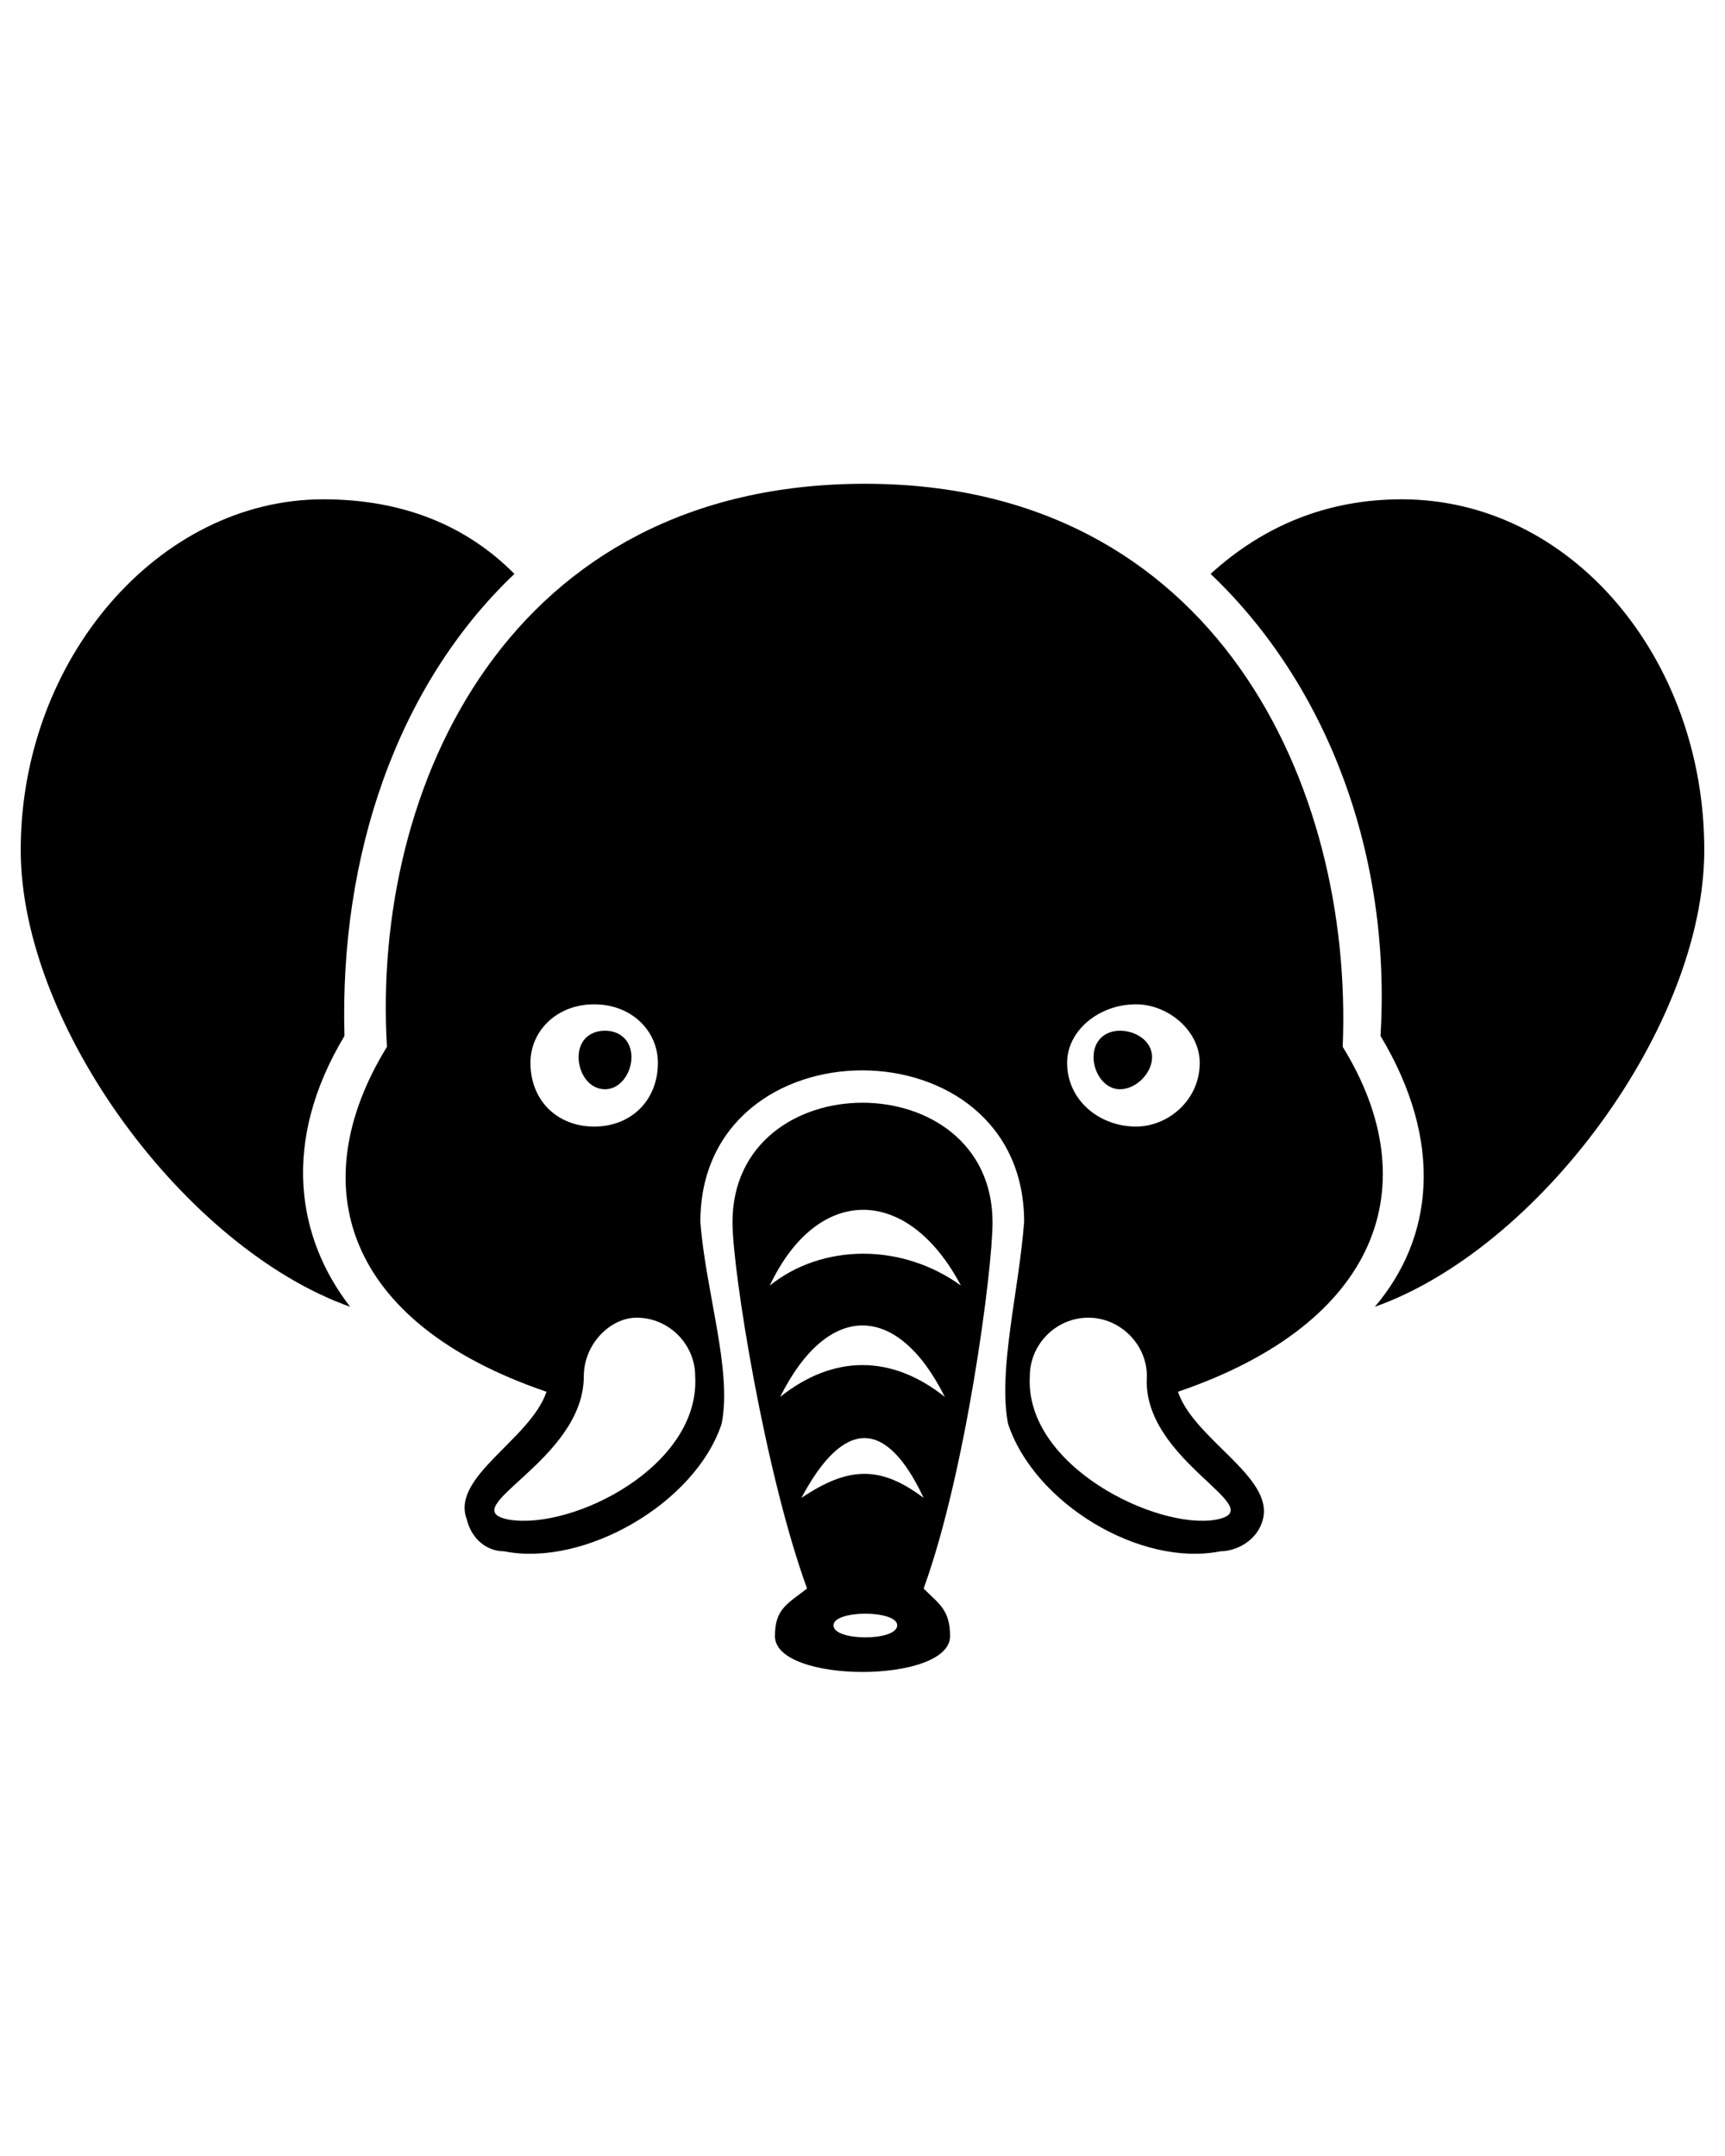 <svg enable-background="new 0 0 333 416.2" viewBox="0 0 333 416.2" xmlns="http://www.w3.org/2000/svg"><path clip-rule="evenodd" d="m67.6 252.3c-31.8-11.3-63.6-54.3-63.6-88.2 0-36.9 26.7-67.7 58.4-67.7 15.4 0 27.7 5.1 36.9 14.4-22.6 21.5-33.8 54.3-32.8 89.2-12.3 20.5-9.2 39 1.1 52.3zm49.2-53.3c3.1 0 5.1 2.1 5.1 5.1s-2.1 6.2-5.1 6.2c-3.1 0-5.1-3.1-5.1-6.2s2-5.1 5.1-5.1zm99.4 0c-3.1 0-5.1 2.1-5.1 5.1s2.1 6.2 5.1 6.2c3.1 0 6.2-3.1 6.2-6.2s-3.1-5.1-6.2-5.1zm-49.2-105.6c-68.7 0-95.3 58.4-92.3 108.7-16.4 26.7-8.2 53.3 30.8 66.6-3.1 9.2-18.5 16.4-15.4 24.6 1 4.1 4.1 6.2 7.2 6.2 15.4 3.1 36.9-9.2 42-24.6 2.1-10.3-3.1-25.6-4.1-39 0-39 62.5-39 62.5 0-1 13.3-5.1 28.7-3.1 39 5.1 15.4 25.6 27.7 41 24.6 3.1 0 7.2-2.1 8.2-6.2 2.1-8.2-13.3-15.4-16.4-24.6 39-13.3 48.2-40 31.8-66.6 2.1-50.3-24.5-108.7-92.2-108.7zm-44.1 161c6.2 0 11.3 5.1 11.3 11.3 1 17.4-23.6 29.7-35.9 27.7-11.3-2.1 14.4-11.3 14.4-27.7 0-6.2 5.1-11.3 10.2-11.3zm87.2 0c-6.2 0-11.3 5.1-11.3 11.3-1 17.4 24.6 29.7 35.9 27.7 11.3-2.1-14.4-11.3-13.3-27.7 0-6.2-5.2-11.3-11.3-11.3zm-95.4-60.5c7.2 0 12.3 5.1 12.3 11.3 0 7.2-5.1 12.3-12.3 12.3s-12.3-5.1-12.3-12.3c0-6.2 5.1-11.3 12.3-11.3zm104.6 0c-7.2 0-13.3 5.1-13.3 11.3 0 7.2 6.2 12.3 13.3 12.3 6.2 0 12.3-5.1 12.3-12.3 0-6.2-6.1-11.3-12.3-11.3zm-35.9 122c0-5.1-2.1-6.2-5.1-9.2 8.2-22.6 13.3-61.5 13.3-70.7 0-30.8-50.2-30.8-50.2 0 0 9.2 6.2 48.2 14.4 70.7-4.1 3.1-6.2 4.1-6.2 9.2 0 9.2 33.8 9.2 33.8 0zm2.1-67.7c-11.3-8.2-26.7-8.2-36.9 0 9.2-19.5 26.6-19.5 36.9 0zm-3.1 21.5c-10.3-8.2-21.5-8.2-31.8 0 9.2-18.4 22.6-18.4 31.8 0zm-4.1 19.5c-8.2-6.2-14.4-6.2-23.6 0 8.2-15.4 16.4-15.4 23.6 0zm-5.1 24.6c0 3.1-12.3 3.1-12.3 0 0-3 12.3-3 12.3 0zm92.2-61.5c31.8-11.3 63.6-54.3 63.6-88.2 0-36.9-25.6-67.7-58.4-67.7-14.4 0-26.7 5.1-36.9 14.4 22.6 21.5 34.9 54.3 32.8 89.2 12.3 20.5 10.2 39-1.1 52.3z" fill-rule="evenodd"/></svg>